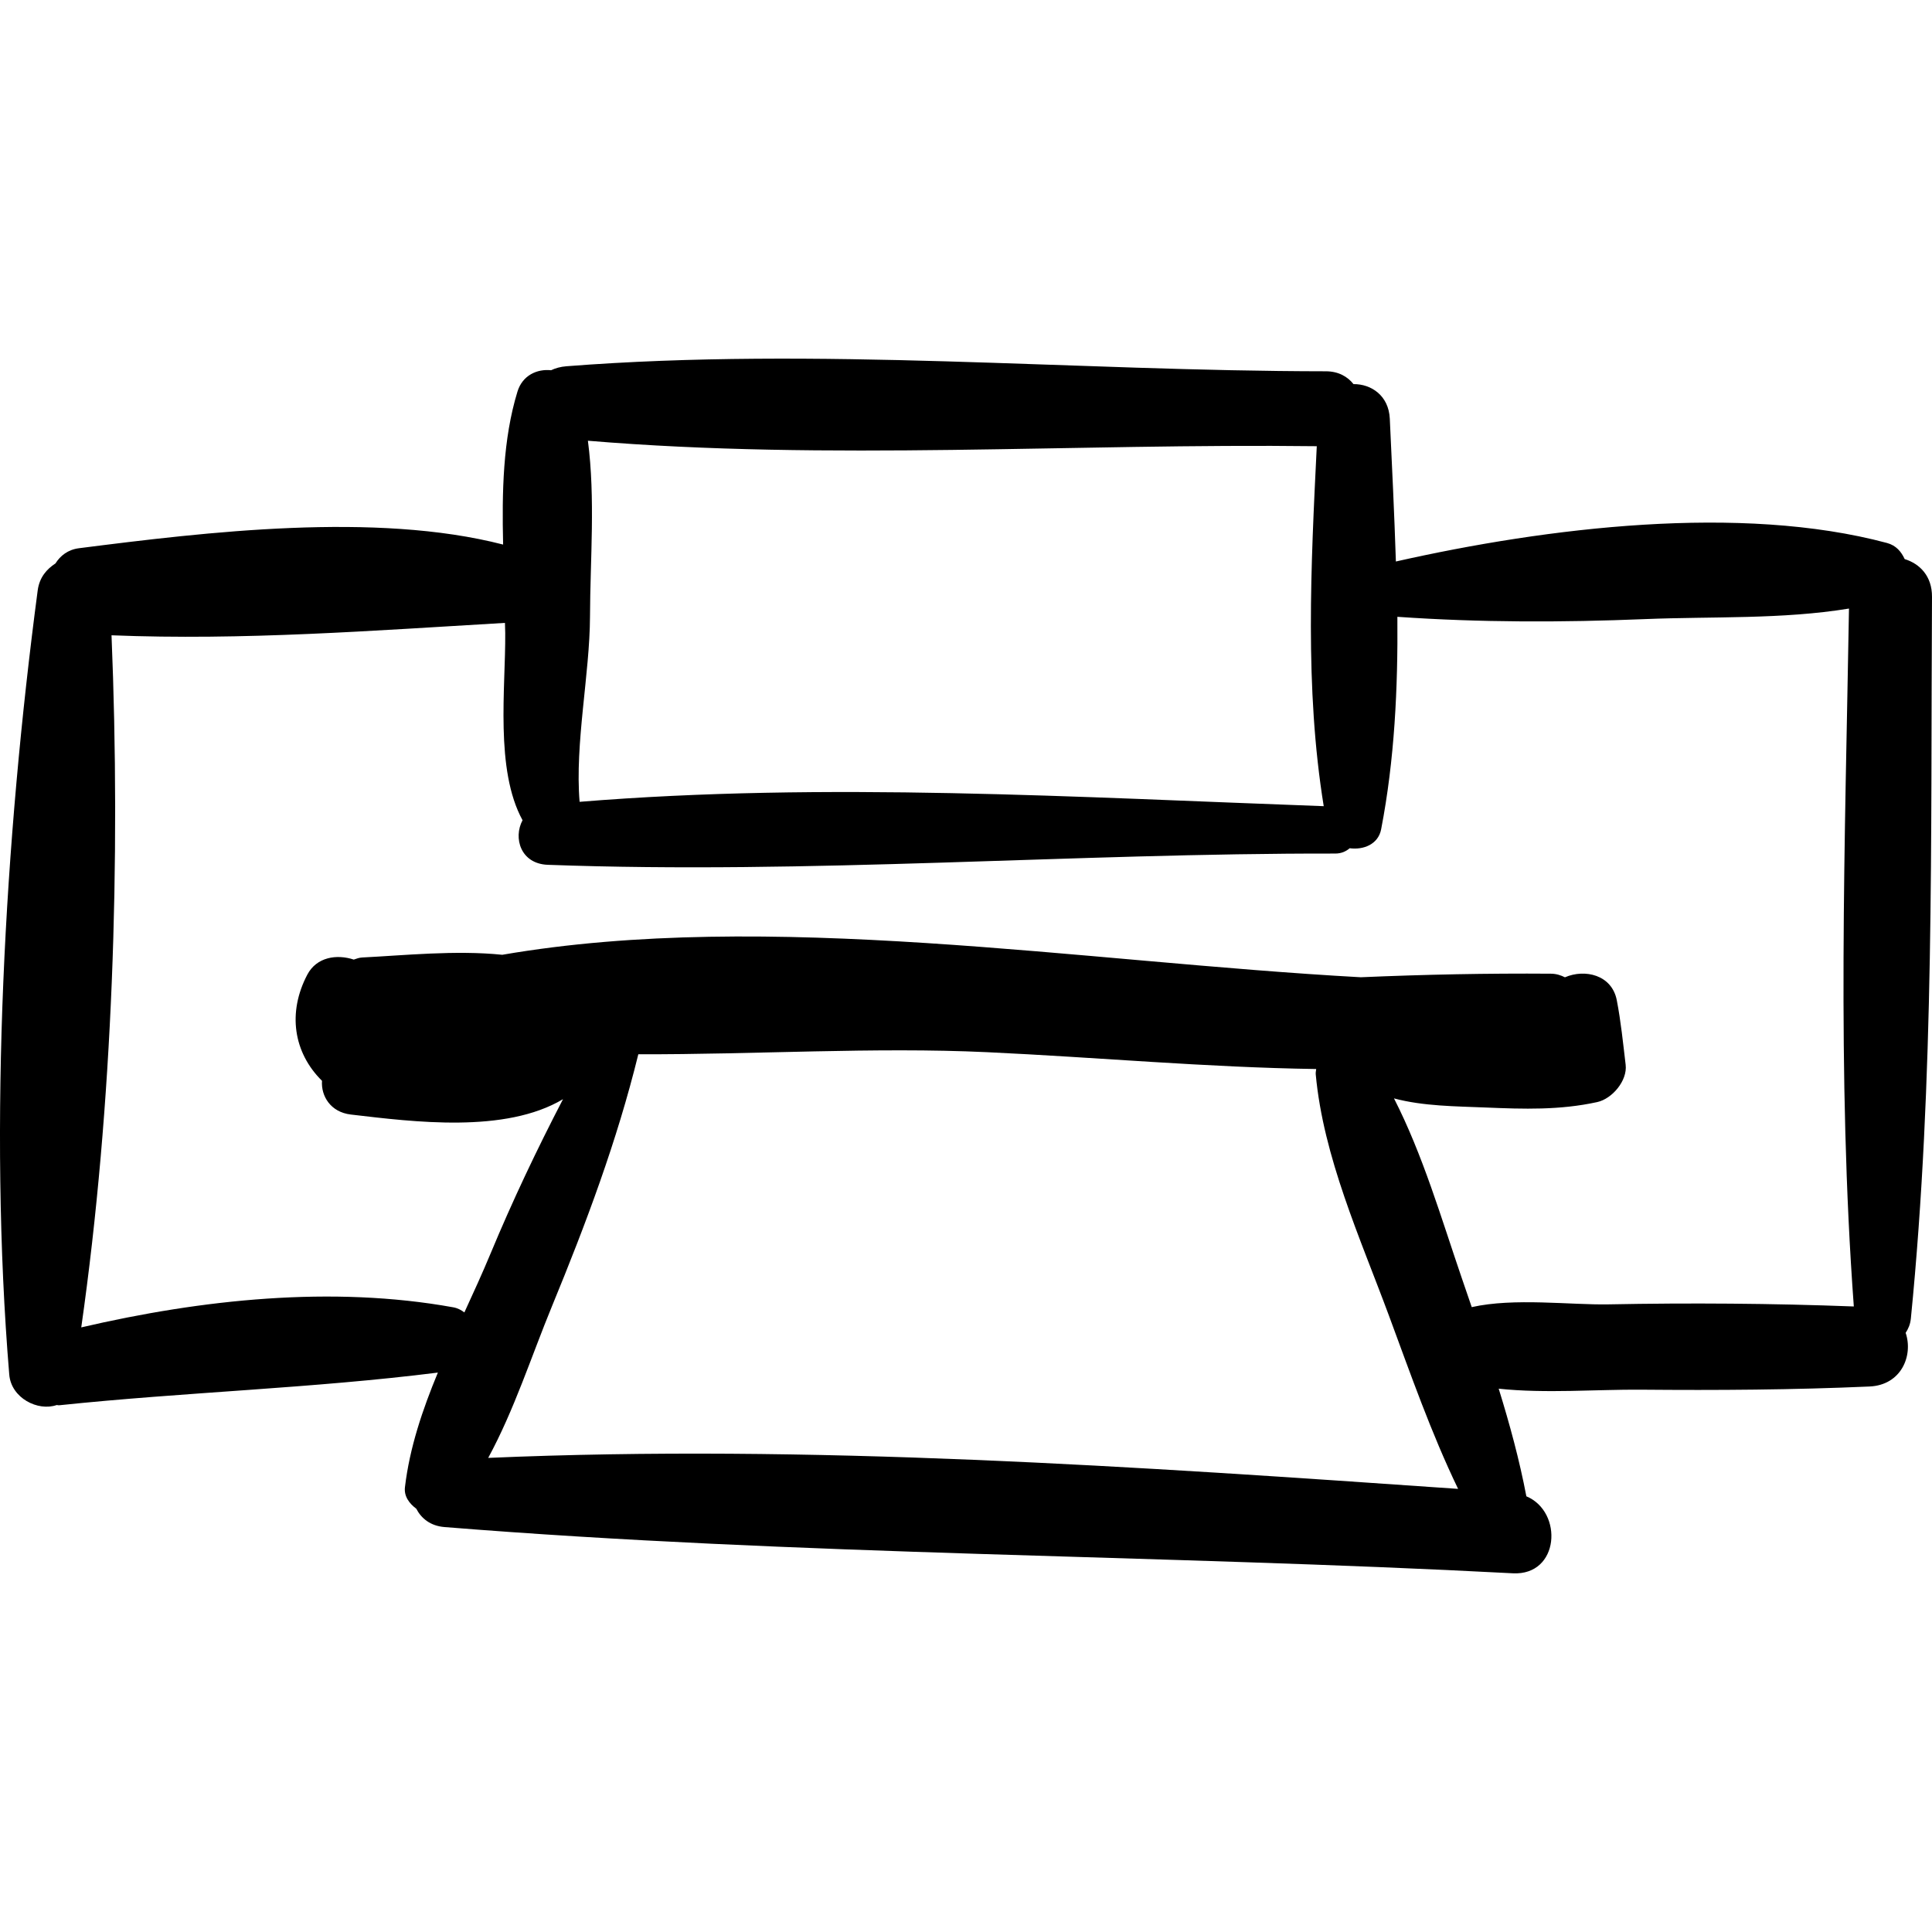 <?xml version="1.0" encoding="iso-8859-1"?>
<!-- Generator: Adobe Illustrator 19.0.0, SVG Export Plug-In . SVG Version: 6.00 Build 0)  -->
<svg version="1.1" id="Capa_1" xmlns="http://www.w3.org/2000/svg" xmlns:xlink="http://www.w3.org/1999/xlink" x="0px" y="0px"
	 viewBox="0 0 434.653 434.653" style="enable-background:new 0 0 434.653 434.653;" xml:space="preserve">
<path d="M434.652,134.268c0.028-4.646-2.743-7.442-6.146-8.488c-0.753-1.641-1.92-3.072-3.979-3.624
	c-32.908-8.814-76.395-3.521-110.487,4.168c-0.353-10.784-0.869-21.544-1.37-32.136c-0.247-5.231-4.22-7.813-8.163-7.772
	c-1.354-1.703-3.404-2.882-6.232-2.884c-56.764-0.042-114.194-5.546-170.848-1.133c-1.315,0.103-2.46,0.423-3.449,0.896
	c-3.138-0.334-6.44,1.139-7.56,4.8c-3.294,10.76-3.503,22.651-3.229,34.419c-28.716-7.404-66.778-2.826-95.424,0.824
	c-2.49,0.317-4.208,1.698-5.286,3.42c-1.949,1.275-3.606,3.101-4,6.081c-7.42,56.053-11.07,120.049-6.397,176.408
	c0.439,5.303,6.469,8.323,10.671,6.851c0.194-0.006,0.34,0.076,0.541,0.055c28.305-2.966,57.004-3.805,85.216-7.356
	c-3.459,8.358-6.349,16.873-7.405,25.771c-0.247,2.081,0.971,3.669,2.551,4.861c1.108,2.144,3.156,3.865,6.342,4.121
	c79.819,6.437,160.347,6.196,240.347,10.402c10.54,0.554,11.399-13.83,3.049-17.321c-1.557-8.189-3.752-16.237-6.222-24.21
	c10.507,1.124,22.259,0.139,32.05,0.225c17.118,0.151,34.28,0.041,51.381-0.717c7.155-0.317,9.86-6.964,8.124-12.072
	c0.579-0.887,1.04-1.904,1.169-3.203C435.249,242.785,434.331,188.344,434.652,134.268z M132.265,99.156
	c54.352,4.537,109.484,0.556,163.977,1.23c-1.313,26.82-2.744,54.418,1.565,80.985c-55.488-1.998-111.958-5.494-167.41-0.98
	c-1.093-13.067,2.294-28.739,2.339-41.706C132.781,125.852,133.96,112.117,132.265,99.156z M109.832,327.991
	c5.857-10.778,9.696-22.817,14.358-34.146c7.67-18.637,14.606-37.09,19.417-56.661c26.333,0.079,53.013-1.653,78.489-0.467
	c24.794,1.155,49.427,3.431,74.016,3.787c-0.033,0.397-0.143,0.744-0.104,1.184c1.719,18.662,9.994,36.808,16.474,54.309
	c4.85,13.096,9.487,26.383,15.555,38.965C255.664,329.942,182.322,324.866,109.832,327.991z M361.883,293.45
	c-8.493,0.164-21.257-1.526-30.777,0.622c-0.761-2.216-1.521-4.435-2.28-6.648c-4.557-13.301-8.717-27.606-15.214-40.313
	c6.603,1.772,13.983,1.772,20.659,2.053c8.548,0.358,16.665,0.615,25.065-1.224c3.351-0.734,6.826-4.805,6.395-8.402
	c-0.581-4.854-1.062-9.711-1.993-14.514c-1.109-5.724-7.19-7.095-11.662-5.157c-0.916-0.456-1.924-0.801-3.183-0.81
	c-14.214-0.106-28.489,0.184-42.745,0.8c-63.151-3.466-133.206-15.373-193.146-5.055c-10.491-1.081-22.236,0.153-31.531,0.609
	c-0.683,0.034-1.273,0.268-1.875,0.472c-3.841-1.263-8.368-0.588-10.463,3.398c-4.476,8.519-3.127,17.515,3.31,23.875
	c-0.246,3.4,1.914,7.053,6.479,7.586c14.253,1.668,34.718,4.299,47.741-3.454c-5.888,11.338-11.355,22.841-16.303,34.737
	c-1.837,4.417-3.858,8.822-5.888,13.24c-0.711-0.546-1.521-0.976-2.499-1.152c-27.259-4.926-56.595-1.787-83.692,4.518
	c7.15-50.116,8.885-105.29,6.809-155.706c29.58,1.191,58.968-1.062,88.512-2.789c0.014,0.754,0.055,1.549,0.061,2.296
	c0.099,12.323-2.344,30.718,3.896,42.1c-2.144,4.012-0.41,9.805,5.677,10.029c58.973,2.171,118.141-2.631,177.152-2.532
	c1.401,0.002,2.439-0.502,3.262-1.197c3.07,0.418,6.415-0.862,7.072-4.264c3.022-15.637,3.786-31.705,3.654-47.801
	c18.633,1.297,37.064,1.276,55.761,0.514c15.148-0.618,30.837,0.09,45.838-2.371c-0.88,52.27-2.743,104.832,1.087,157.013
	C398.698,293.224,380.249,293.095,361.883,293.45z"/>
<g>
</g>
<g>
</g>
<g>
</g>
<g>
</g>
<g>
</g>
<g>
</g>
<g>
</g>
<g>
</g>
<g>
</g>
<g>
</g>
<g>
</g>
<g>
</g>
<g>
</g>
<g>
</g>
<g>
</g>
</svg>
